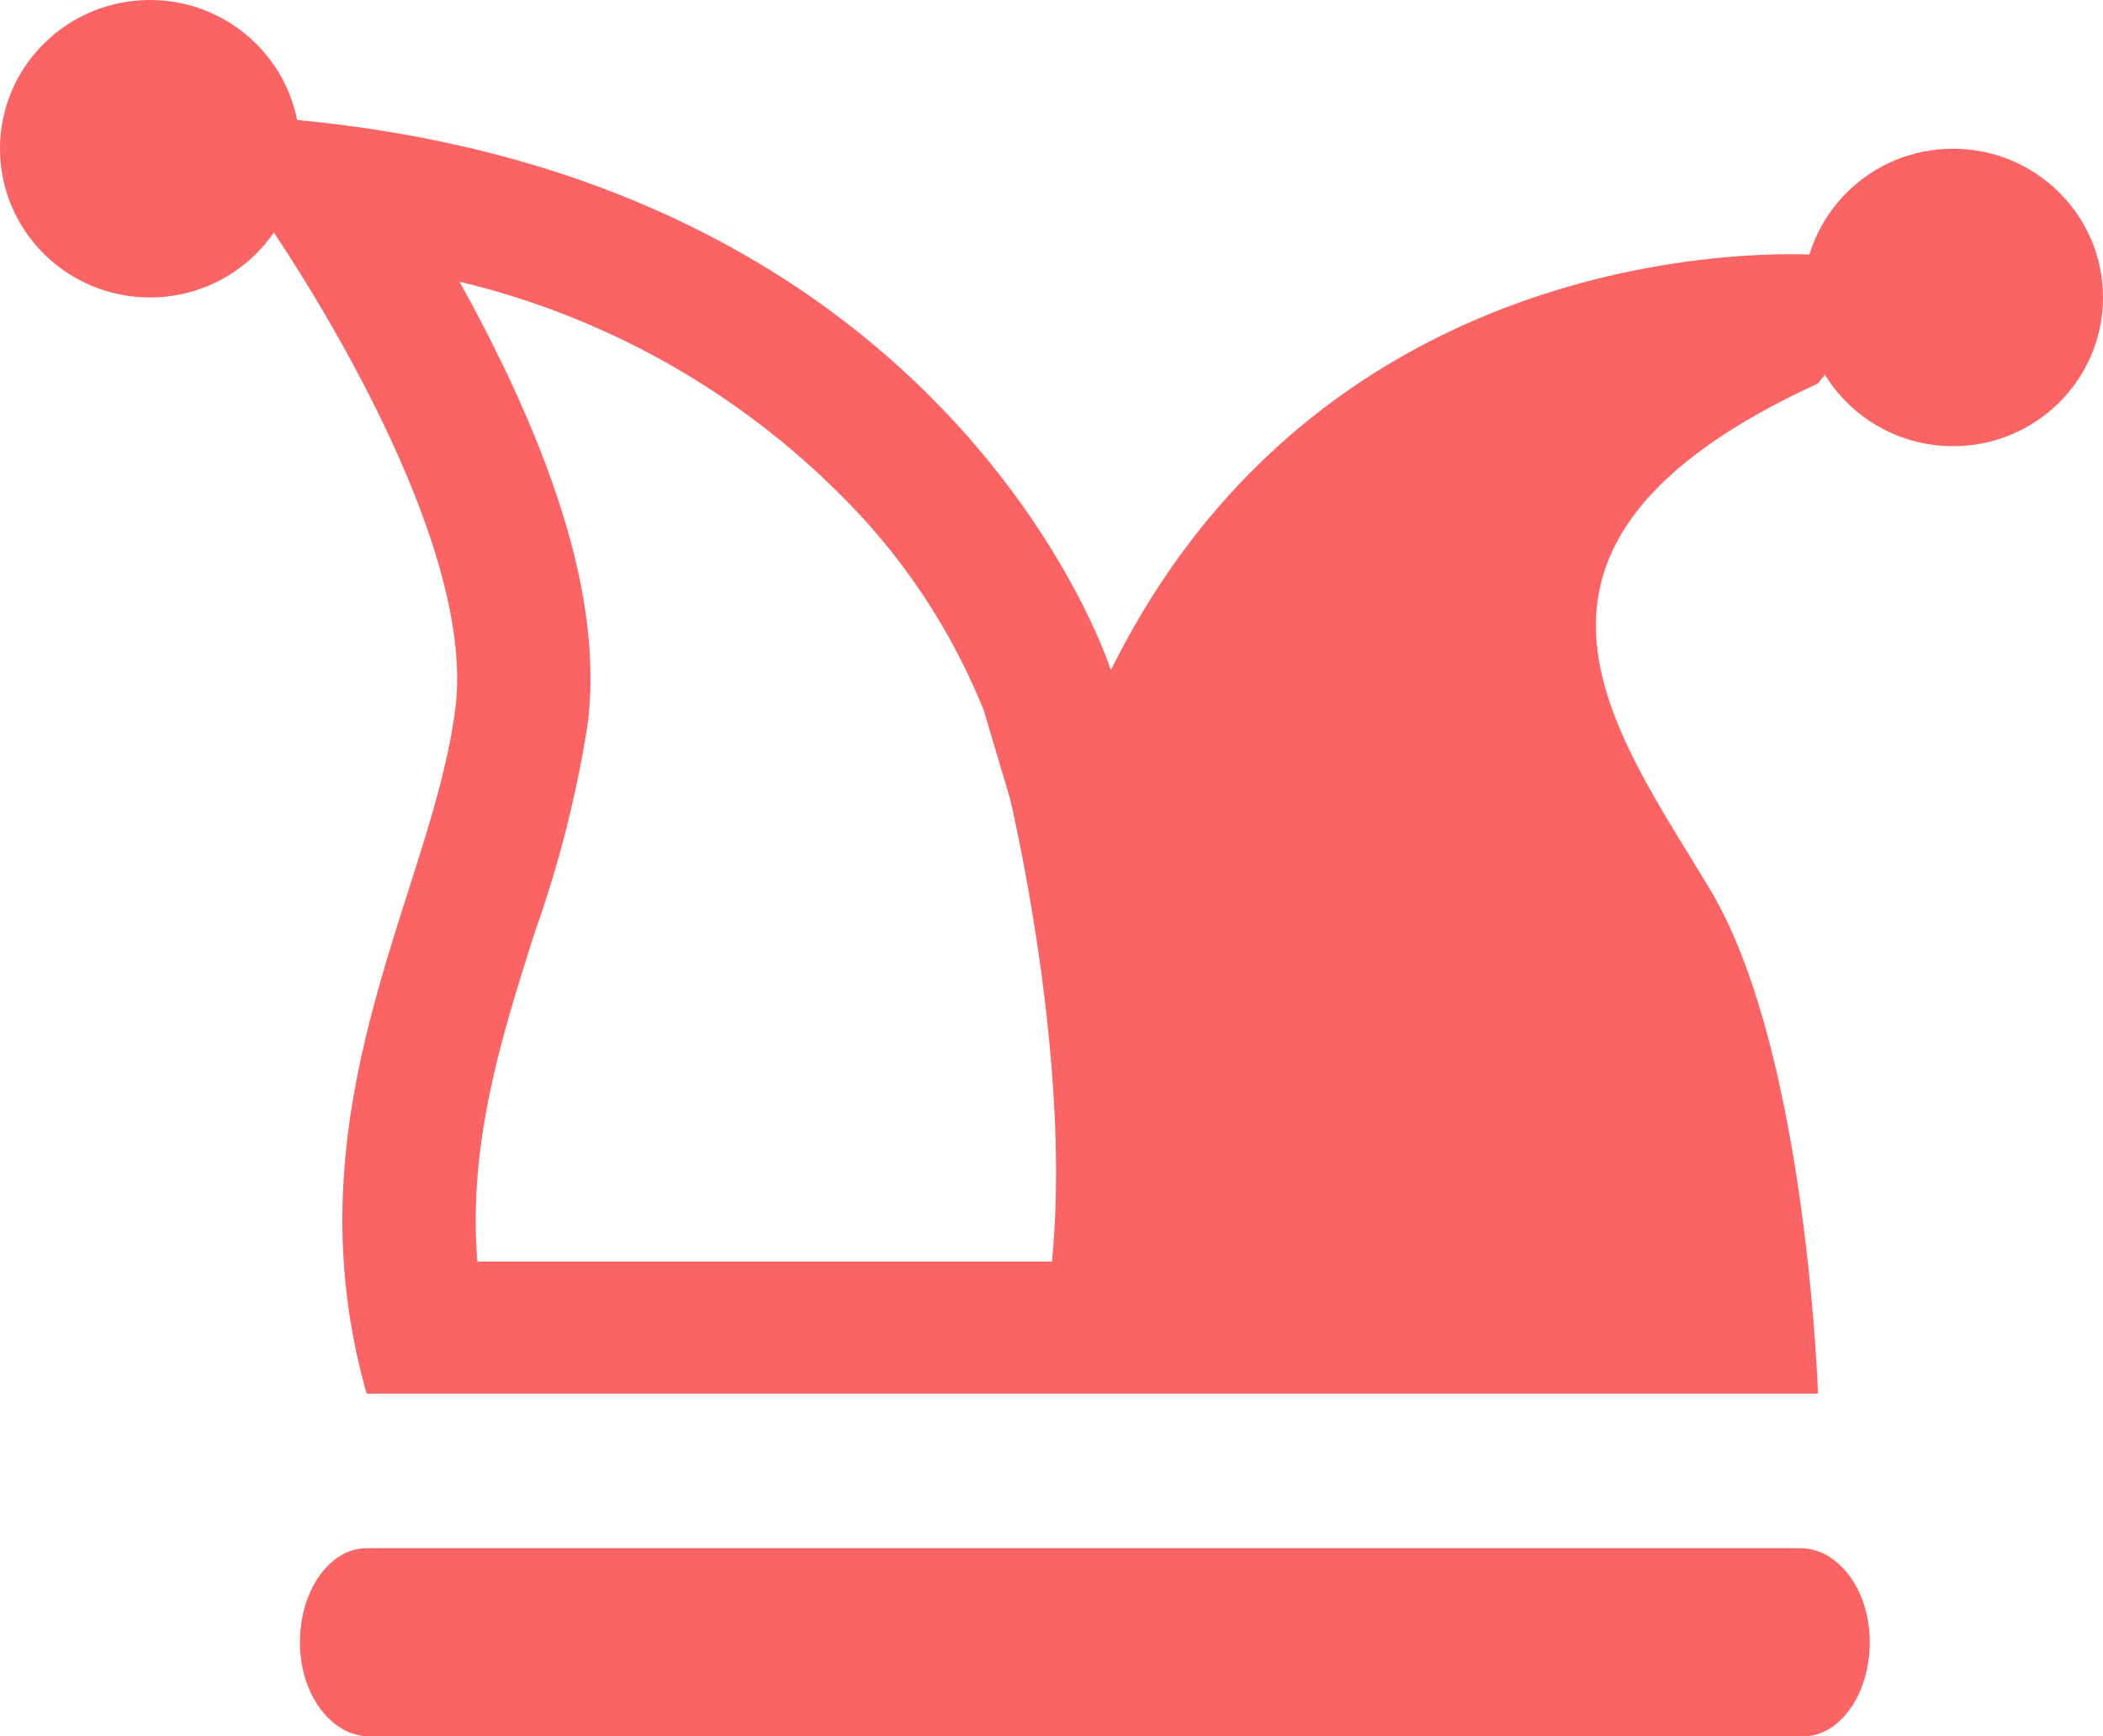 <svg id="Component_9_11" data-name="Component 9 – 11" xmlns="http://www.w3.org/2000/svg" width="56" height="46.24" viewBox="0 0 56 46.24">
  <g id="Group_136" data-name="Group 136" transform="translate(7.986 41.228)">
    <g id="Group_135" data-name="Group 135" transform="translate(0 0)">
      <path id="Path_416" data-name="Path 416" d="M609.483,1808.4H571.3c-.95,0-1.784-1.012-1.841-2.351-.062-1.454.755-2.66,1.771-2.66h38.184c.95,0,1.784,1.012,1.841,2.351C611.317,1807.19,610.5,1808.4,609.483,1808.4Z" transform="translate(-569.455 -1803.385)" fill="#fb6464"/>
    </g>
  </g>
  <path id="Path_417" data-name="Path 417" d="M570.087,1613.207a21.331,21.331,0,0,1,10.233,5.76,17,17,0,0,1,3.732,5.656l2.55,8.554a.009.009,0,0,0,.018,0l4-8.068a15.61,15.61,0,0,1,7.708-7.553.009.009,0,0,1,.012.014,8.526,8.526,0,0,0-1.178,2.4c-1.234,4.022.911,7.522,2.635,10.333.2.318.379.619.555.914,1.043,1.751,1.718,5.113,2.074,8.078a.009.009,0,0,1-.009.01H570.578a.01.01,0,0,1-.01-.009c-.252-3.161.657-6.017,1.543-8.8a30.45,30.45,0,0,0,1.4-5.542c.335-2.768-.531-6.136-2.648-10.3-.258-.508-.52-.995-.774-1.452m-4.539-4.322-.591,2.735s0,0,0,.006c.1.142,5.613,8.063,5.027,12.909-.591,4.889-4.533,10.658-2.368,18.284a.01.01,0,0,0,.009.007h38.631a.009.009,0,0,0,.009-.009c-.011-.319-.342-9.166-2.859-13.392-2.563-4.3-6.506-9.193,2.857-13.5l0,0,2.061-2.629a.009.009,0,0,0,0-.014l-1.959-.777h0c-.011,0-.3-.024-.812-.024-2.921,0-13,.775-18.107,11.057a.009.009,0,0,1-.017,0c-.193-.583-4.547-13.122-21.88-14.651Z" transform="translate(-557.857 -1605.706)" fill="#fb6464"/>
  <ellipse id="Ellipse_36" data-name="Ellipse 36" cx="3.993" cy="3.961" rx="3.993" ry="3.961" fill="#fb6464"/>
  <ellipse id="Ellipse_37" data-name="Ellipse 37" cx="3.993" cy="3.961" rx="3.993" ry="3.961" transform="translate(48.014 3.961)" fill="#fb6464"/>
  <path id="Path_418" data-name="Path 418" d="M664.964,1654.011c.067.266,1.759,7.282,1.182,12.747a.009.009,0,0,0,.009.01l17.332.83a.009.009,0,0,0,.01-.01l-.246-4.194s0,0,0,0c-.02-.052-2.366-6.016-2.366-6.211s-3.944-5.38-2.317-8.265a48.014,48.014,0,0,1,4.224-6,.009.009,0,0,0-.01-.014l-4.823.789-.005,0-9.687,9.277,0,0L664.97,1654A.009.009,0,0,0,664.964,1654.011Z" transform="translate(-638.145 -1633.071)" fill="#fb6464"/>
</svg>
